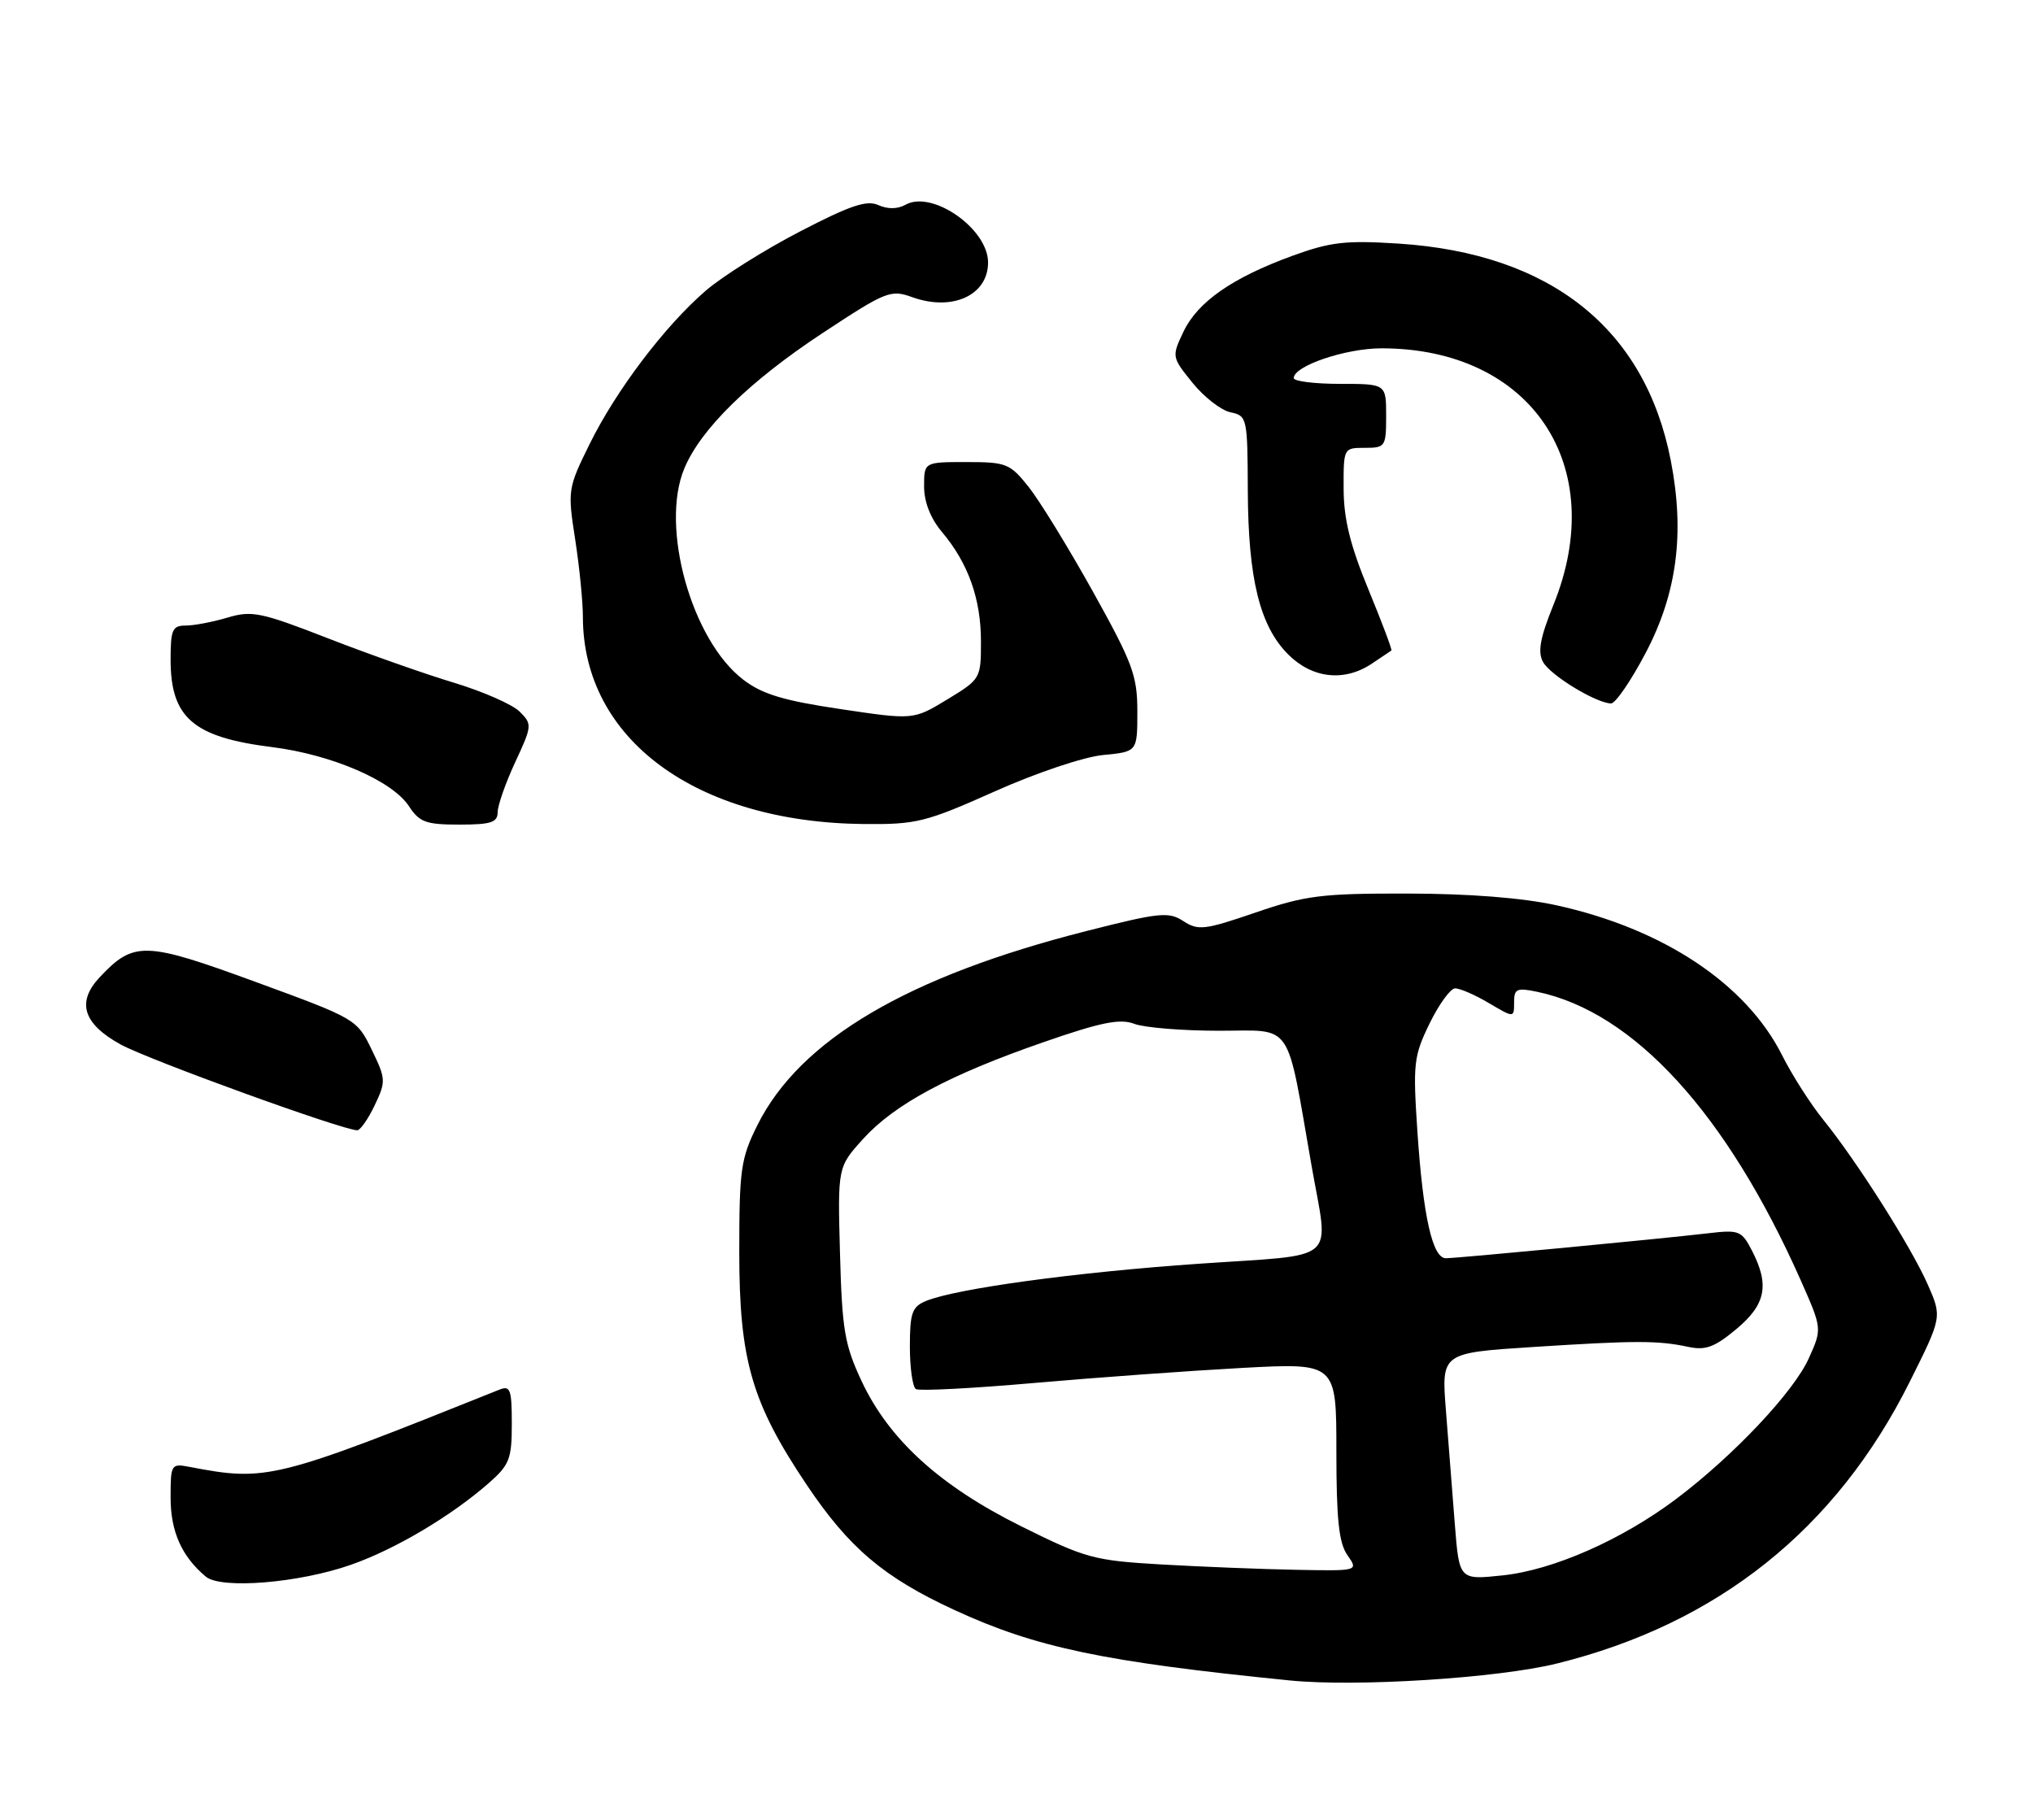 <?xml version="1.0" encoding="UTF-8" standalone="no"?>
<!DOCTYPE svg PUBLIC "-//W3C//DTD SVG 1.1//EN" "http://www.w3.org/Graphics/SVG/1.1/DTD/svg11.dtd" >
<svg xmlns="http://www.w3.org/2000/svg" xmlns:xlink="http://www.w3.org/1999/xlink" version="1.1" viewBox="0 0 286 256">
 <g >
 <path fill="currentColor"
d=" M 219.00 234.02 C 241.63 228.43 258.30 215.13 268.66 194.38 C 273.21 185.27 273.21 185.27 271.18 180.67 C 268.83 175.35 261.18 163.30 256.48 157.50 C 254.70 155.30 252.10 151.23 250.71 148.46 C 245.66 138.40 233.96 130.63 218.91 127.34 C 214.17 126.30 206.64 125.71 198.00 125.70 C 185.92 125.68 183.67 125.96 176.63 128.37 C 169.46 130.83 168.55 130.93 166.48 129.58 C 164.41 128.23 163.15 128.35 152.85 130.97 C 127.66 137.36 112.52 146.29 106.55 158.28 C 104.22 162.96 104.00 164.48 104.00 176.15 C 104.00 191.33 105.74 197.33 113.50 208.90 C 119.45 217.76 124.33 221.90 134.28 226.49 C 145.70 231.77 155.35 233.79 181.50 236.40 C 190.85 237.33 210.68 236.07 219.00 234.02 Z  M 49.41 220.11 C 55.60 217.94 63.44 213.29 68.74 208.65 C 71.68 206.07 72.00 205.25 72.00 200.29 C 72.00 195.45 71.79 194.87 70.25 195.49 C 38.70 208.14 37.53 208.43 26.75 206.37 C 24.06 205.85 24.00 205.94 24.00 210.70 C 24.00 215.45 25.57 218.96 28.95 221.79 C 31.10 223.59 42.10 222.69 49.41 220.11 Z  M 52.71 155.49 C 54.31 152.12 54.29 151.78 52.29 147.66 C 50.21 143.37 50.08 143.30 35.93 138.12 C 20.38 132.42 18.82 132.37 14.02 137.48 C 10.74 140.97 11.69 144.02 16.95 146.92 C 20.87 149.08 48.23 159.00 50.26 159.00 C 50.68 159.00 51.79 157.42 52.71 155.49 Z  M 70.01 114.25 C 70.02 113.29 71.13 110.12 72.48 107.22 C 74.86 102.10 74.88 101.88 73.11 100.11 C 72.10 99.10 67.95 97.28 63.89 96.05 C 59.83 94.83 51.83 92.01 46.13 89.79 C 36.70 86.12 35.42 85.86 32.01 86.88 C 29.95 87.49 27.31 88.00 26.13 88.00 C 24.25 88.00 24.00 88.57 24.00 92.78 C 24.00 100.97 27.17 103.71 38.28 105.10 C 46.66 106.15 55.19 109.83 57.53 113.41 C 59.01 115.67 59.92 116.00 64.62 116.00 C 69.07 116.00 70.00 115.70 70.01 114.25 Z  M 139.92 111.34 C 145.79 108.71 152.48 106.47 155.19 106.21 C 160.00 105.75 160.00 105.75 160.00 100.10 C 160.00 95.03 159.35 93.29 153.75 83.22 C 150.31 77.05 146.24 70.42 144.71 68.50 C 142.08 65.20 141.57 65.00 135.96 65.00 C 130.00 65.00 130.00 65.00 130.00 68.42 C 130.00 70.62 130.90 72.92 132.51 74.83 C 136.21 79.22 138.00 84.25 138.00 90.23 C 138.00 95.46 137.95 95.54 133.25 98.40 C 128.50 101.28 128.50 101.28 118.24 99.75 C 110.23 98.56 107.24 97.66 104.57 95.62 C 97.29 90.07 92.83 74.12 96.27 65.90 C 98.59 60.33 105.44 53.63 115.74 46.84 C 124.65 40.97 125.30 40.71 128.32 41.80 C 133.97 43.84 139.00 41.54 139.00 36.92 C 139.00 32.19 131.15 26.70 127.39 28.80 C 126.27 29.43 124.87 29.44 123.56 28.85 C 121.94 28.11 119.60 28.90 112.53 32.57 C 107.59 35.13 101.65 38.86 99.32 40.86 C 93.55 45.82 86.65 54.93 82.92 62.52 C 79.89 68.67 79.84 68.98 80.91 75.85 C 81.51 79.72 82.00 84.63 82.00 86.76 C 82.00 103.95 97.87 115.67 121.48 115.92 C 128.92 115.99 130.19 115.68 139.92 111.34 Z  M 231.52 91.83 C 235.93 83.44 237.03 74.97 235.04 64.77 C 231.43 46.24 218.16 35.66 196.78 34.27 C 189.30 33.79 187.18 34.03 181.80 35.99 C 173.34 39.08 168.48 42.47 166.48 46.68 C 164.83 50.17 164.84 50.23 167.76 53.85 C 169.39 55.86 171.79 57.73 173.11 58.00 C 175.44 58.49 175.50 58.75 175.54 69.00 C 175.59 81.44 177.23 88.08 181.23 92.07 C 184.62 95.46 189.15 95.95 193.03 93.33 C 194.39 92.41 195.61 91.59 195.74 91.51 C 195.87 91.42 194.42 87.56 192.51 82.93 C 189.94 76.70 189.03 73.00 189.02 68.75 C 189.00 63.02 189.01 63.00 192.00 63.00 C 194.89 63.00 195.00 62.83 195.00 58.50 C 195.00 54.00 195.00 54.00 188.50 54.00 C 184.93 54.00 182.00 53.63 182.00 53.19 C 182.00 51.47 189.30 49.00 194.35 49.00 C 215.44 49.00 226.49 65.53 218.52 85.13 C 216.67 89.70 216.30 91.69 217.06 93.10 C 218.05 94.96 224.44 98.87 226.63 98.96 C 227.25 98.98 229.45 95.77 231.52 91.83 Z  M 204.66 214.38 C 204.32 210.05 203.76 202.86 203.41 198.41 C 202.77 190.32 202.77 190.32 215.63 189.49 C 230.15 188.56 233.23 188.56 237.50 189.47 C 239.93 189.99 241.21 189.52 244.25 186.98 C 248.42 183.51 248.96 180.77 246.46 175.92 C 245.00 173.11 244.66 172.97 240.21 173.50 C 233.55 174.28 204.99 177.00 203.40 177.00 C 201.52 177.00 200.20 171.11 199.40 159.21 C 198.76 149.63 198.87 148.58 201.10 144.00 C 202.42 141.29 204.04 139.06 204.69 139.04 C 205.35 139.02 207.49 139.94 209.44 141.10 C 213.00 143.20 213.00 143.20 213.00 141.02 C 213.00 139.09 213.37 138.92 216.25 139.52 C 229.86 142.37 242.89 156.63 253.30 180.05 C 256.34 186.91 256.34 186.91 254.46 191.08 C 252.34 195.80 243.92 204.73 235.89 210.80 C 228.20 216.60 218.52 220.87 211.36 221.62 C 205.28 222.26 205.28 222.26 204.66 214.38 Z  M 163.40 220.08 C 153.90 219.53 152.74 219.22 143.70 214.73 C 132.22 209.03 125.07 202.53 121.20 194.27 C 118.82 189.18 118.46 187.07 118.17 176.34 C 117.84 164.18 117.84 164.18 121.40 160.24 C 125.83 155.34 133.50 151.22 146.76 146.62 C 154.91 143.79 157.55 143.26 159.58 144.03 C 160.98 144.56 166.34 145.00 171.49 145.00 C 182.05 145.00 180.89 143.29 184.51 164.00 C 186.94 177.87 188.63 176.39 168.75 177.77 C 151.42 178.96 134.44 181.28 130.25 183.02 C 128.31 183.83 128.00 184.70 128.00 189.42 C 128.00 192.42 128.38 195.12 128.85 195.41 C 129.32 195.70 136.86 195.31 145.60 194.54 C 154.35 193.77 167.46 192.83 174.75 192.43 C 188.00 191.72 188.00 191.72 188.00 204.14 C 188.00 213.76 188.35 217.06 189.56 218.78 C 191.11 221.00 191.11 221.00 182.31 220.83 C 177.46 220.74 168.96 220.40 163.40 220.08 Z "/>
</g>
</svg>